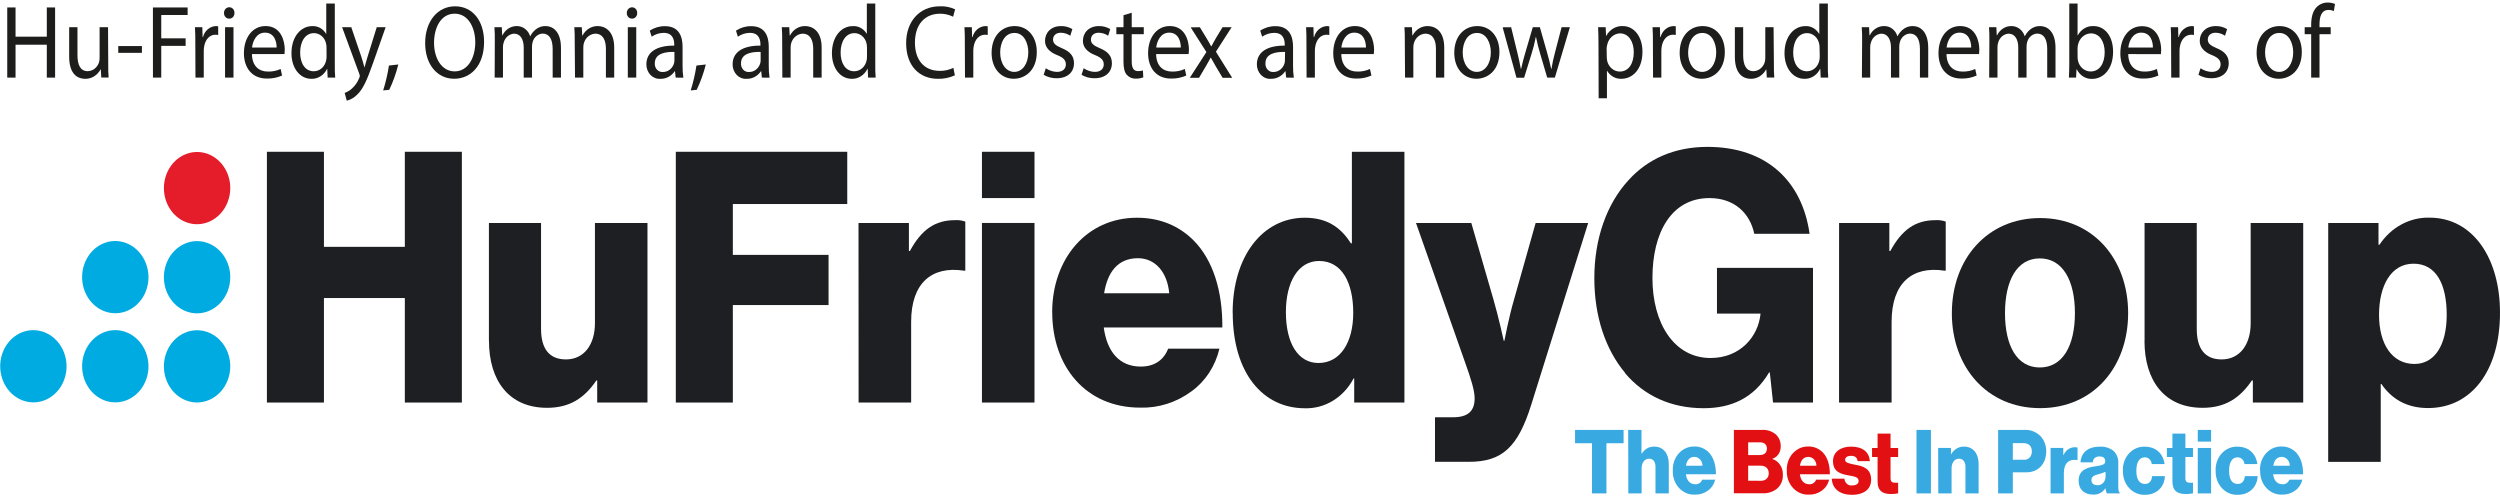 <svg width="336" height="67" viewBox="0 0 336 67" fill="none" xmlns="http://www.w3.org/2000/svg">
<g clip-path="url(#clip0_277_381)">
<path d="M26.489 54.094C25.607 54.094 24.745 53.809 24.011 53.276C23.277 52.742 22.706 51.984 22.368 51.097C22.03 50.21 21.942 49.234 22.114 48.292C22.286 47.351 22.711 46.486 23.335 45.807C23.959 45.128 24.754 44.665 25.619 44.478C26.484 44.291 27.381 44.387 28.196 44.754C29.011 45.122 29.708 45.744 30.198 46.542C30.688 47.341 30.95 48.279 30.95 49.239C30.944 50.525 30.472 51.756 29.637 52.665C28.802 53.574 27.671 54.088 26.489 54.094Z" fill="#00ABE1"/>
<path d="M26.489 42.115C25.607 42.115 24.745 41.831 24.011 41.297C23.277 40.764 22.706 40.006 22.368 39.119C22.03 38.232 21.942 37.255 22.114 36.314C22.286 35.372 22.711 34.507 23.335 33.828C23.959 33.149 24.754 32.687 25.619 32.499C26.484 32.312 27.381 32.408 28.196 32.776C29.011 33.143 29.708 33.765 30.198 34.564C30.688 35.362 30.95 36.301 30.95 37.261C30.944 38.546 30.472 39.778 29.637 40.687C28.802 41.596 27.671 42.109 26.489 42.115Z" fill="#00ABE1"/>
<path d="M19.958 49.223C19.958 50.183 19.696 51.122 19.206 51.92C18.716 52.719 18.02 53.341 17.204 53.708C16.389 54.076 15.492 54.172 14.627 53.985C13.762 53.797 12.967 53.335 12.343 52.656C11.719 51.977 11.294 51.112 11.122 50.17C10.95 49.229 11.039 48.252 11.376 47.365C11.714 46.478 12.286 45.72 13.019 45.187C13.753 44.653 14.615 44.369 15.497 44.369C16.678 44.376 17.809 44.89 18.644 45.799C19.479 46.708 19.951 47.938 19.958 49.223Z" fill="#00ABE1"/>
<path d="M8.948 49.223C8.948 50.183 8.686 51.122 8.196 51.92C7.706 52.719 7.009 53.341 6.194 53.708C5.379 54.076 4.482 54.172 3.617 53.985C2.751 53.797 1.956 53.335 1.333 52.656C0.709 51.977 0.284 51.112 0.112 50.17C-0.06 49.229 0.028 48.252 0.366 47.365C0.703 46.478 1.275 45.72 2.009 45.187C2.742 44.653 3.605 44.369 4.487 44.369C5.668 44.376 6.798 44.89 7.633 45.799C8.469 46.708 8.941 47.938 8.948 49.223Z" fill="#00ABE1"/>
<path d="M19.958 37.245C19.958 38.205 19.696 39.144 19.206 39.942C18.716 40.74 18.02 41.362 17.204 41.73C16.389 42.097 15.492 42.193 14.627 42.006C13.762 41.819 12.967 41.356 12.343 40.677C11.719 39.998 11.294 39.133 11.122 38.192C10.95 37.25 11.039 36.274 11.376 35.387C11.714 34.5 12.286 33.742 13.019 33.208C13.753 32.675 14.615 32.39 15.497 32.39C16.678 32.399 17.808 32.913 18.643 33.821C19.478 34.73 19.95 35.96 19.958 37.245Z" fill="#00ABE1"/>
<path d="M26.489 30.136C25.607 30.136 24.745 29.852 24.011 29.318C23.277 28.785 22.706 28.027 22.368 27.14C22.03 26.253 21.942 25.276 22.114 24.335C22.286 23.393 22.711 22.528 23.335 21.849C23.959 21.17 24.754 20.708 25.619 20.52C26.484 20.333 27.381 20.429 28.196 20.797C29.011 21.164 29.708 21.786 30.198 22.585C30.688 23.383 30.95 24.322 30.95 25.282C30.944 26.567 30.472 27.799 29.637 28.707C28.802 29.616 27.671 30.13 26.489 30.136Z" fill="#E51D2B"/>
<path d="M35.872 20.399H43.537V33.175H54.41V20.399H62.075V54.102H54.41V40.056H43.537V54.102H35.872V20.399Z" fill="#1D1F23"/>
<path d="M65.71 45.789V29.967H72.717V44.203C72.717 46.845 73.799 48.305 76.063 48.305C78.486 48.305 79.959 46.323 79.959 43.45V29.967H87.021V54.102H80.263V51.133H80.152C78.55 53.487 76.598 54.81 73.524 54.81C68.413 54.81 65.718 51.169 65.718 45.805" fill="#1D1F23"/>
<path d="M90.828 20.399H113.871V27.422H98.493V34.255H111.358V40.999H98.493V54.102H90.828V20.399Z" fill="#1D1F23"/>
<path d="M115.384 29.967H122.157V33.737H122.287C123.845 30.865 125.666 29.59 128.35 29.59C128.819 29.557 129.29 29.622 129.736 29.781V36.379H129.562C125.231 35.719 122.458 38.029 122.458 43.256V54.098H115.395L115.384 29.967Z" fill="#1D1F23"/>
<path d="M131.974 20.399H139.037V26.621H131.974V20.399ZM131.974 29.966H139.037V54.102H131.974V29.966Z" fill="#1D1F23"/>
<path d="M141.412 41.986C141.412 34.777 146.048 29.263 152.806 29.263C155.965 29.263 158.478 30.391 160.385 32.277C163.025 34.918 164.326 39.114 164.281 44.008H148.345C148.776 47.245 150.423 49.268 153.322 49.268C155.181 49.268 156.4 48.374 157.006 46.865H163.891C163.338 49.199 162.015 51.23 160.173 52.569C158.135 54.082 155.711 54.858 153.244 54.786C145.925 54.786 141.42 49.268 141.42 41.962L141.412 41.986ZM157.144 39.417C156.884 36.541 155.237 34.704 152.943 34.704C150.256 34.704 148.854 36.541 148.393 39.417H157.144Z" fill="#1D1F23"/>
<path d="M165.667 42.034C165.667 34.493 169.652 29.263 175.37 29.263C178.485 29.263 180.261 30.674 181.563 32.701H181.693V20.399H188.755V54.102H182.005V50.866H181.919C181.264 52.114 180.31 53.146 179.158 53.851C178.007 54.556 176.701 54.909 175.381 54.871C169.704 54.871 165.679 50.109 165.679 42.05L165.667 42.034ZM181.875 42.05C181.875 38.005 180.358 35.076 177.284 35.076C174.47 35.076 172.823 37.908 172.823 41.953C172.823 46.148 174.47 48.786 177.198 48.786C180.143 48.786 181.875 46.007 181.875 42.046" fill="#1D1F23"/>
<path d="M192.863 56.081H195.29C197.368 56.081 198.19 55.186 198.19 53.536C198.19 52.5 197.758 51.084 196.848 48.54L190.309 29.967H197.744L200.717 40.242C201.409 42.601 202.104 45.805 202.104 45.805H202.189C202.189 45.805 202.795 42.601 203.491 40.242L206.39 29.967H213.453L205.788 54.43C204.011 60.094 201.892 62.068 197.431 62.068H192.863V56.081Z" fill="#1D1F23"/>
<path d="M218.434 50.142C215.75 46.938 214.278 42.508 214.278 37.37C214.278 32.111 215.921 27.422 218.869 24.218C221.423 21.386 225.017 19.74 229.478 19.74C237.448 19.74 242.213 24.36 243.21 31.427H235.775C235.21 28.697 233.132 26.621 229.753 26.621C224.642 26.621 222.088 31.241 222.088 37.37C222.088 43.499 225.032 48.115 229.894 48.115C233.924 48.115 236.303 45.194 236.608 42.225V42.148H230.76V36.003H243.667V54.102H238.295L237.864 50.057H237.764C235.73 53.495 232.697 54.863 228.972 54.863C224.556 54.863 220.962 53.168 218.404 50.15" fill="#1D1F23"/>
<path d="M247.172 29.967H253.926V33.737H254.057C255.618 30.865 257.436 29.591 260.119 29.591C260.589 29.557 261.059 29.622 261.506 29.781V36.379H261.335C257.004 35.72 254.231 38.029 254.231 43.256V54.098H247.168L247.172 29.967Z" fill="#1D1F23"/>
<path d="M262.331 42.083C262.331 34.801 267.093 29.307 274.197 29.307C281.301 29.307 286.022 34.821 286.022 42.083C286.022 49.344 281.345 54.854 274.193 54.854C267.041 54.854 262.328 49.34 262.328 42.083H262.331ZM278.869 42.083C278.869 37.697 277.226 34.728 274.152 34.728C271.078 34.728 269.472 37.697 269.472 42.083C269.472 46.468 271.074 49.389 274.152 49.389C277.23 49.389 278.869 46.464 278.869 42.083Z" fill="#1D1F23"/>
<path d="M288.229 45.789V29.967H295.244V44.203C295.244 46.845 296.326 48.305 298.589 48.305C301.017 48.305 302.489 46.323 302.489 43.45V29.967H309.552V54.102H302.783V51.133H302.652C301.05 53.487 299.099 54.81 296.025 54.81C290.913 54.81 288.218 51.169 288.218 45.805" fill="#1D1F23"/>
<path d="M312.912 29.967H319.67V32.892H319.8C320.564 31.738 321.575 30.804 322.744 30.17C323.914 29.535 325.207 29.22 326.514 29.251C332.405 29.251 336 34.765 336 42.022C336 49.846 332.145 54.842 326.335 54.842C323.477 54.842 321.443 53.629 320.057 51.606H319.971V62.072H312.908L312.912 29.967ZM328.837 42.318C328.837 38.171 327.409 35.44 324.376 35.44C321.343 35.44 319.744 38.41 319.744 42.318C319.744 46.225 321.473 48.916 324.506 48.916C327.19 48.916 328.837 46.42 328.837 42.318Z" fill="#1D1F23"/>
<path d="M213.966 59.572H211.687V57.78H218.211V59.572H215.906V66.312H213.966V59.572Z" fill="#39AAE1"/>
<path d="M218.828 57.78H220.616V60.956H220.664C220.847 60.658 221.096 60.417 221.388 60.254C221.68 60.091 222.005 60.013 222.333 60.025C223.56 60.025 224.285 60.98 224.285 62.339V66.312H222.497V62.731C222.497 62.088 222.2 61.647 221.62 61.647C221.04 61.647 220.635 62.185 220.635 62.938V66.312H218.847L218.828 57.78Z" fill="#39AAE1"/>
<path d="M224.828 63.245C224.807 62.822 224.867 62.4 225.003 62.003C225.14 61.607 225.35 61.245 225.621 60.942C225.892 60.638 226.217 60.398 226.577 60.237C226.937 60.077 227.323 59.999 227.712 60.008C228.417 59.987 229.103 60.259 229.63 60.769C230.3 61.441 230.63 62.501 230.619 63.742H226.582C226.694 64.552 227.11 65.082 227.846 65.082C228.041 65.098 228.235 65.047 228.402 64.938C228.569 64.829 228.701 64.665 228.779 64.471H230.519C230.379 65.062 230.044 65.576 229.578 65.915C229.062 66.298 228.448 66.495 227.824 66.477C227.426 66.502 227.029 66.435 226.657 66.281C226.284 66.127 225.946 65.89 225.664 65.585C225.381 65.28 225.161 64.913 225.017 64.51C224.873 64.106 224.808 63.673 224.828 63.241V63.245ZM228.809 62.598C228.812 62.286 228.702 61.986 228.503 61.763C228.304 61.539 228.032 61.411 227.746 61.404C227.065 61.404 226.716 61.869 226.593 62.598H228.809Z" fill="#39AAE1"/>
<path d="M233.035 57.779H236.82C237.473 57.737 238.12 57.944 238.648 58.366C238.868 58.562 239.043 58.809 239.161 59.089C239.279 59.37 239.336 59.676 239.329 59.984C239.341 60.358 239.238 60.726 239.036 61.029C238.834 61.332 238.544 61.552 238.214 61.655V61.691C238.627 61.821 238.99 62.096 239.244 62.474C239.499 62.851 239.63 63.311 239.619 63.779C239.637 64.144 239.574 64.508 239.435 64.841C239.296 65.173 239.085 65.464 238.819 65.688C238.256 66.121 237.575 66.335 236.886 66.295H233.035V57.779ZM236.533 61.157C237.095 61.157 237.474 60.858 237.474 60.3C237.474 59.742 237.102 59.45 236.544 59.45H234.953V61.161L236.533 61.157ZM236.686 64.616C237.321 64.616 237.719 64.212 237.719 63.617C237.719 62.937 237.258 62.59 236.667 62.59H234.953V64.612L236.686 64.616Z" fill="#E31013"/>
<path d="M240.147 63.245C240.126 62.822 240.186 62.399 240.322 62.003C240.459 61.607 240.669 61.245 240.94 60.941C241.211 60.638 241.536 60.398 241.896 60.237C242.256 60.077 242.642 59.999 243.031 60.008C243.736 59.988 244.422 60.26 244.949 60.769C245.618 61.441 245.945 62.501 245.934 63.742H241.901C242.009 64.552 242.425 65.082 243.161 65.082C243.355 65.099 243.55 65.049 243.716 64.939C243.883 64.829 244.014 64.666 244.091 64.471H245.838C245.697 65.062 245.361 65.576 244.893 65.915C244.377 66.298 243.764 66.495 243.139 66.477C242.742 66.501 242.345 66.434 241.973 66.28C241.601 66.126 241.263 65.888 240.981 65.583C240.699 65.278 240.479 64.912 240.335 64.509C240.192 64.105 240.127 63.673 240.147 63.241V63.245ZM244.128 62.598C244.131 62.286 244.02 61.985 243.82 61.761C243.62 61.538 243.347 61.41 243.061 61.404C242.384 61.404 242.031 61.869 241.912 62.598H244.128Z" fill="#E31013"/>
<path d="M246.202 64.333H247.89C247.899 64.468 247.934 64.6 247.992 64.719C248.05 64.839 248.13 64.945 248.226 65.03C248.323 65.115 248.435 65.177 248.555 65.213C248.675 65.249 248.8 65.258 248.923 65.24C249.458 65.24 249.8 65.025 249.8 64.629C249.8 64.082 249.12 64.022 248.373 63.88C247.399 63.698 246.354 63.415 246.354 61.979C246.354 60.692 247.451 60.025 248.778 60.025C250.369 60.025 251.224 60.777 251.313 61.979H249.659C249.596 61.433 249.254 61.263 248.759 61.263C248.325 61.263 247.983 61.445 247.983 61.825C247.983 62.205 248.618 62.315 249.332 62.46C250.317 62.638 251.481 62.913 251.481 64.483C251.481 65.818 250.395 66.506 248.927 66.506C247.28 66.506 246.25 65.697 246.195 64.333" fill="#E31013"/>
<path d="M252.347 64.701V61.42H251.603V60.207H252.347V58.273H254.09V60.207H255.109V61.42H254.09V64.285C254.09 64.762 254.332 64.879 254.715 64.879C254.867 64.879 255.042 64.879 255.109 64.879V66.303C254.788 66.374 254.462 66.406 254.135 66.396C253.09 66.396 252.347 66.028 252.347 64.713" fill="#E31013"/>
<path d="M259.517 57.78H257.577V66.312H259.517V57.78Z" fill="#39AAE1"/>
<path d="M260.488 60.203H262.209V61.04H262.242C262.423 60.72 262.678 60.457 262.983 60.279C263.287 60.101 263.629 60.013 263.974 60.025C265.201 60.025 265.926 60.98 265.926 62.339V66.312H264.156V62.731C264.156 62.088 263.863 61.647 263.279 61.647C262.696 61.647 262.294 62.185 262.294 62.938V66.312H260.506L260.488 60.203Z" fill="#39AAE1"/>
<path d="M268.55 57.779H272.082C272.864 57.732 273.632 58.023 274.219 58.589C274.479 58.859 274.683 59.185 274.819 59.547C274.956 59.909 275.021 60.297 275.011 60.688C275.011 62.306 273.966 63.48 272.357 63.48H270.524V66.311H268.55V57.779ZM271.963 61.788C272.107 61.809 272.254 61.795 272.393 61.746C272.532 61.698 272.659 61.616 272.766 61.508C272.872 61.4 272.956 61.267 273.009 61.12C273.063 60.973 273.087 60.814 273.078 60.656C273.078 59.976 272.669 59.559 271.963 59.559H270.524V61.788H271.963Z" fill="#39AAE1"/>
<path d="M275.594 60.203H277.304V61.162H277.338C277.472 60.843 277.689 60.574 277.962 60.387C278.234 60.2 278.551 60.104 278.873 60.11C278.991 60.101 279.11 60.117 279.223 60.158V61.829H279.182C278.085 61.663 277.383 62.234 277.383 63.573V66.316H275.594V60.203Z" fill="#39AAE1"/>
<path d="M279.367 64.609C279.367 63.257 280.356 62.853 281.516 62.687C282.572 62.541 282.943 62.424 282.943 62.007C282.943 61.591 282.713 61.348 282.174 61.348C281.635 61.348 281.319 61.623 281.267 62.137H279.62C279.665 61.004 280.464 60.037 282.167 60.037C282.807 59.981 283.446 60.157 283.984 60.539C284.225 60.743 284.417 61.008 284.541 61.311C284.666 61.615 284.719 61.947 284.698 62.278V65.357C284.698 65.846 284.743 66.121 284.895 66.231V66.312H283.163C283.059 66.101 282.995 65.87 282.977 65.632H282.955C282.767 65.917 282.514 66.144 282.222 66.291C281.929 66.438 281.607 66.499 281.286 66.469C280.17 66.469 279.367 65.81 279.367 64.609ZM282.988 64.131V63.403C282.693 63.546 282.383 63.654 282.066 63.722C281.375 63.892 281.089 64.083 281.089 64.532C281.089 64.981 281.419 65.211 281.858 65.211C281.999 65.226 282.141 65.208 282.275 65.16C282.409 65.112 282.533 65.034 282.637 64.93C282.742 64.827 282.826 64.701 282.884 64.561C282.942 64.421 282.972 64.269 282.973 64.115" fill="#39AAE1"/>
<path d="M285.315 63.269C285.296 62.842 285.358 62.415 285.499 62.015C285.639 61.615 285.855 61.252 286.131 60.947C286.408 60.643 286.739 60.404 287.105 60.247C287.471 60.09 287.863 60.017 288.256 60.033C289.78 60.033 290.754 61 290.917 62.371H289.196C289.174 62.123 289.067 61.893 288.898 61.725C288.728 61.558 288.507 61.465 288.278 61.465C287.508 61.465 287.126 62.157 287.126 63.265C287.126 64.374 287.497 65.045 288.278 65.045C288.835 65.045 289.174 64.685 289.252 63.993H290.962C290.917 65.401 289.887 66.502 288.296 66.502C287.901 66.52 287.507 66.449 287.139 66.293C286.77 66.137 286.436 65.899 286.156 65.595C285.877 65.29 285.658 64.926 285.515 64.525C285.371 64.124 285.306 63.695 285.323 63.265" fill="#39AAE1"/>
<path d="M291.973 64.701V61.42H291.229V60.207H291.973V58.273H293.716V60.207H294.738V61.42H293.716V64.285C293.716 64.762 293.958 64.879 294.341 64.879C294.497 64.879 294.671 64.879 294.738 64.879V66.303C294.417 66.374 294.089 66.405 293.761 66.396C292.72 66.396 291.973 66.028 291.973 64.713" fill="#39AAE1"/>
<path d="M295.381 57.78H297.169V59.353H295.381V57.78ZM295.381 60.207H297.169V66.316H295.381V60.207Z" fill="#39AAE1"/>
<path d="M297.779 63.269C297.759 62.841 297.821 62.414 297.962 62.014C298.102 61.614 298.317 61.25 298.594 60.946C298.87 60.641 299.202 60.403 299.568 60.245C299.934 60.088 300.326 60.016 300.719 60.033C302.243 60.033 303.217 60.999 303.381 62.371H301.66C301.638 62.122 301.531 61.891 301.36 61.724C301.19 61.556 300.968 61.464 300.738 61.465C299.972 61.465 299.589 62.157 299.589 63.265C299.589 64.374 299.961 65.045 300.738 65.045C301.299 65.045 301.638 64.685 301.716 63.993H303.426C303.381 65.401 302.351 66.501 300.76 66.501C300.365 66.52 299.971 66.45 299.602 66.294C299.233 66.138 298.898 65.9 298.619 65.596C298.339 65.291 298.121 64.927 297.977 64.526C297.834 64.124 297.769 63.695 297.786 63.265" fill="#39AAE1"/>
<path d="M303.749 63.245C303.728 62.822 303.787 62.4 303.923 62.003C304.059 61.607 304.269 61.246 304.54 60.942C304.81 60.638 305.136 60.398 305.495 60.237C305.855 60.077 306.241 59.999 306.63 60.008C307.336 59.987 308.023 60.259 308.552 60.769C309.221 61.441 309.548 62.501 309.537 63.742H305.504C305.611 64.552 306.028 65.082 306.764 65.082C306.958 65.098 307.152 65.048 307.318 64.938C307.485 64.829 307.616 64.665 307.693 64.471H309.436C309.299 65.062 308.963 65.577 308.496 65.915C307.98 66.298 307.366 66.495 306.741 66.477C306.346 66.498 305.951 66.429 305.581 66.273C305.212 66.118 304.876 65.88 304.596 65.576C304.316 65.271 304.098 64.906 303.955 64.504C303.812 64.102 303.748 63.671 303.768 63.241L303.749 63.245ZM307.745 62.598C307.748 62.286 307.638 61.986 307.439 61.763C307.24 61.539 306.968 61.411 306.682 61.404C306.002 61.404 305.652 61.869 305.53 62.598H307.745Z" fill="#39AAE1"/>
<path d="M2.089 1.001V4.929H6.29V1.001H7.405V10.431H6.29V6.009H2.089V10.431H0.974V1.001H2.089Z" fill="#1D1D1B"/>
<path d="M14.546 8.57C14.546 9.27 14.546 9.889 14.598 10.419H13.613L13.546 9.315H13.523C13.314 9.711 13.011 10.039 12.645 10.264C12.28 10.489 11.865 10.602 11.445 10.593C10.468 10.593 9.297 10.007 9.297 7.628V3.659H10.412V7.409C10.412 8.696 10.784 9.566 11.799 9.566C12.12 9.558 12.432 9.447 12.697 9.248C12.961 9.049 13.166 8.77 13.286 8.445C13.353 8.243 13.387 8.029 13.386 7.814V3.659H14.52L14.546 8.57Z" fill="#1D1D1B"/>
<path d="M19.073 6.191V7.102H15.895V6.191H19.073Z" fill="#1D1D1B"/>
<path d="M20.553 1.001H25.218V2.02H21.672V5.156H24.95V6.163H21.672V10.431H20.556L20.553 1.001Z" fill="#1D1D1B"/>
<path d="M26.251 5.771C26.251 4.962 26.251 4.29 26.199 3.659H27.192L27.229 4.986H27.281C27.387 4.572 27.611 4.205 27.921 3.939C28.231 3.673 28.611 3.521 29.006 3.506C29.113 3.504 29.221 3.517 29.325 3.546V4.707C29.203 4.679 29.079 4.665 28.954 4.667C28.158 4.667 27.593 5.322 27.437 6.248C27.405 6.438 27.387 6.63 27.385 6.823V10.431H26.27L26.251 5.771Z" fill="#1D1D1B"/>
<path d="M31.508 1.754C31.511 1.856 31.494 1.958 31.459 2.052C31.424 2.147 31.371 2.232 31.303 2.303C31.235 2.374 31.154 2.428 31.066 2.462C30.978 2.497 30.884 2.51 30.79 2.502C30.699 2.504 30.608 2.485 30.524 2.448C30.439 2.41 30.363 2.354 30.299 2.284C30.235 2.213 30.185 2.129 30.152 2.036C30.119 1.944 30.103 1.845 30.106 1.746C30.104 1.644 30.121 1.542 30.156 1.448C30.191 1.353 30.243 1.268 30.31 1.196C30.376 1.124 30.455 1.067 30.542 1.03C30.629 0.992 30.723 0.974 30.816 0.977C30.91 0.973 31.003 0.991 31.09 1.029C31.177 1.067 31.255 1.125 31.32 1.198C31.386 1.271 31.436 1.359 31.468 1.454C31.5 1.55 31.514 1.652 31.508 1.754ZM30.247 10.431V3.659H31.381V10.431H30.247Z" fill="#1D1D1B"/>
<path d="M33.861 7.268C33.886 8.935 34.864 9.618 35.998 9.618C36.588 9.638 37.175 9.52 37.719 9.27L37.912 10.152C37.256 10.444 36.55 10.582 35.842 10.557C33.927 10.557 32.782 9.185 32.782 7.142C32.782 5.099 33.898 3.501 35.7 3.501C37.734 3.501 38.273 5.447 38.273 6.689C38.27 6.881 38.258 7.073 38.236 7.264L33.861 7.268ZM37.18 6.386C37.18 5.605 36.883 4.387 35.611 4.387C34.466 4.387 33.965 5.532 33.875 6.386H37.18Z" fill="#1D1D1B"/>
<path d="M44.998 0.479V8.684C44.998 9.282 44.998 9.97 45.05 10.431H44.035L43.983 9.258H43.957C43.755 9.676 43.448 10.023 43.072 10.259C42.697 10.495 42.268 10.611 41.834 10.593C40.347 10.593 39.173 9.21 39.173 7.151C39.173 4.897 40.448 3.51 41.964 3.51C42.331 3.488 42.695 3.573 43.022 3.755C43.348 3.937 43.625 4.209 43.823 4.545H43.849V0.479H44.998ZM43.882 6.398C43.883 6.224 43.866 6.05 43.83 5.88C43.749 5.475 43.543 5.112 43.246 4.852C42.95 4.592 42.58 4.451 42.199 4.452C41.028 4.452 40.34 5.573 40.34 7.07C40.34 8.441 40.957 9.578 42.18 9.578C42.569 9.576 42.947 9.429 43.249 9.161C43.55 8.893 43.758 8.52 43.838 8.105C43.875 7.932 43.892 7.754 43.89 7.575L43.882 6.398Z" fill="#1D1D1B"/>
<path d="M47.213 3.659L48.573 7.66C48.715 8.109 48.871 8.639 48.975 9.048H48.997C49.116 8.643 49.242 8.121 49.399 7.632L50.633 3.659H51.83L50.131 8.485C49.321 10.808 48.767 12.001 47.997 12.725C47.606 13.122 47.127 13.401 46.607 13.534L46.325 12.491C46.686 12.358 47.021 12.154 47.313 11.888C47.724 11.517 48.049 11.047 48.265 10.516C48.312 10.425 48.343 10.325 48.358 10.221C48.347 10.111 48.321 10.003 48.28 9.901L45.979 3.659H47.213Z" fill="#1D1D1B"/>
<path d="M51.495 12.155C51.841 11.066 52.101 9.946 52.272 8.809L53.532 8.667C53.24 9.846 52.831 10.987 52.313 12.07L51.495 12.155Z" fill="#1D1D1B"/>
<path d="M65.06 5.617C65.06 8.854 63.249 10.585 61.038 10.585C58.748 10.585 57.142 8.655 57.142 5.799C57.142 2.806 58.852 0.848 61.164 0.848C63.532 0.848 65.06 2.818 65.06 5.617ZM58.335 5.771C58.335 7.794 59.339 9.594 61.101 9.594C62.863 9.594 63.877 7.814 63.877 5.674C63.877 3.797 62.978 1.839 61.112 1.839C59.246 1.839 58.335 3.716 58.335 5.771Z" fill="#1D1D1B"/>
<path d="M66.502 5.492C66.502 4.792 66.502 4.217 66.45 3.659H67.442L67.495 4.751H67.532C67.718 4.366 68 4.044 68.346 3.824C68.691 3.604 69.087 3.494 69.487 3.505C69.874 3.504 70.251 3.633 70.567 3.876C70.883 4.119 71.121 4.463 71.249 4.86H71.275C71.448 4.516 71.686 4.215 71.974 3.979C72.368 3.651 72.854 3.484 73.349 3.505C74.174 3.505 75.394 4.092 75.394 6.442V10.431H74.278V6.596C74.278 5.297 73.84 4.513 72.929 4.513C72.627 4.526 72.336 4.641 72.097 4.842C71.857 5.042 71.68 5.319 71.591 5.633C71.532 5.832 71.501 6.039 71.502 6.248V10.431H70.386V6.386C70.386 5.309 69.952 4.525 69.089 4.525C68.769 4.544 68.462 4.671 68.211 4.888C67.96 5.106 67.777 5.403 67.688 5.738C67.625 5.932 67.595 6.136 67.599 6.341V10.431H66.483L66.502 5.492Z" fill="#1D1D1B"/>
<path d="M77.241 5.492C77.241 4.792 77.241 4.217 77.189 3.659H78.193L78.256 4.78H78.293C78.497 4.383 78.796 4.054 79.159 3.83C79.522 3.605 79.935 3.493 80.352 3.505C81.211 3.505 82.549 4.064 82.549 6.386V10.431H81.434V6.548C81.434 5.455 81.062 4.525 79.992 4.525C79.559 4.545 79.151 4.747 78.853 5.089C78.555 5.431 78.392 5.886 78.397 6.357V10.431H77.282L77.241 5.492Z" fill="#1D1D1B"/>
<path d="M85.638 1.753C85.642 1.856 85.625 1.957 85.59 2.052C85.555 2.147 85.502 2.232 85.434 2.303C85.366 2.373 85.285 2.428 85.197 2.462C85.109 2.496 85.014 2.51 84.921 2.502C84.831 2.503 84.741 2.484 84.658 2.447C84.574 2.41 84.498 2.354 84.435 2.285C84.371 2.215 84.322 2.132 84.288 2.041C84.255 1.949 84.239 1.852 84.241 1.753C84.239 1.652 84.255 1.551 84.29 1.457C84.325 1.362 84.377 1.277 84.443 1.205C84.509 1.133 84.588 1.077 84.674 1.039C84.761 1.001 84.854 0.983 84.947 0.985C85.04 0.981 85.132 0.999 85.219 1.036C85.305 1.074 85.383 1.131 85.448 1.203C85.513 1.275 85.564 1.362 85.597 1.457C85.629 1.551 85.644 1.652 85.638 1.753ZM84.378 10.431V3.659H85.512V10.431H84.378Z" fill="#1D1D1B"/>
<path d="M90.809 10.431L90.72 9.578H90.679C90.459 9.9 90.172 10.16 89.841 10.337C89.51 10.514 89.144 10.601 88.776 10.593C88.531 10.613 88.285 10.577 88.054 10.488C87.822 10.398 87.61 10.258 87.431 10.075C87.252 9.892 87.11 9.671 87.014 9.425C86.918 9.179 86.87 8.914 86.872 8.647C86.872 7.029 88.211 6.115 90.616 6.131V5.981C90.616 5.423 90.475 4.416 89.203 4.416C88.631 4.421 88.071 4.599 87.586 4.929L87.326 4.12C87.943 3.716 88.651 3.507 89.37 3.517C91.274 3.517 91.738 4.929 91.738 6.289V8.821C91.73 9.363 91.765 9.904 91.842 10.439L90.809 10.431ZM90.642 6.976C89.408 6.948 88.006 7.187 88.006 8.501C87.995 8.658 88.014 8.815 88.064 8.962C88.113 9.109 88.191 9.243 88.292 9.355C88.394 9.466 88.516 9.552 88.65 9.608C88.785 9.663 88.929 9.686 89.073 9.675C89.402 9.684 89.725 9.58 89.996 9.376C90.266 9.172 90.471 8.88 90.579 8.542C90.619 8.411 90.64 8.275 90.642 8.137V6.976Z" fill="#1D1D1B"/>
<path d="M92.828 12.155C93.172 11.065 93.431 9.946 93.601 8.809L94.861 8.667C94.566 9.846 94.156 10.986 93.638 12.07L92.828 12.155Z" fill="#1D1D1B"/>
<path d="M102.396 10.431L102.307 9.578H102.266C102.046 9.9 101.759 10.161 101.428 10.337C101.096 10.514 100.731 10.601 100.363 10.593C100.118 10.612 99.873 10.576 99.642 10.486C99.411 10.397 99.199 10.256 99.021 10.073C98.842 9.891 98.701 9.669 98.605 9.424C98.508 9.178 98.46 8.914 98.463 8.647C98.463 7.029 99.797 6.115 102.203 6.131V5.981C102.203 5.423 102.061 4.416 100.79 4.416C100.216 4.42 99.655 4.598 99.169 4.929L98.913 4.12C99.529 3.716 100.237 3.507 100.957 3.517C102.861 3.517 103.321 4.929 103.321 6.289V8.821C103.313 9.363 103.348 9.904 103.426 10.439L102.396 10.431ZM102.229 6.976C100.994 6.948 99.593 7.187 99.593 8.502C99.581 8.658 99.601 8.815 99.65 8.962C99.7 9.109 99.778 9.243 99.879 9.355C99.98 9.466 100.103 9.552 100.237 9.608C100.372 9.663 100.516 9.686 100.66 9.675C100.989 9.684 101.312 9.58 101.583 9.376C101.853 9.172 102.057 8.88 102.165 8.542C102.205 8.411 102.227 8.275 102.229 8.137V6.976Z" fill="#1D1D1B"/>
<path d="M105.124 5.492C105.124 4.792 105.124 4.217 105.072 3.659H106.076L106.139 4.78H106.173C106.376 4.383 106.674 4.055 107.037 3.83C107.399 3.605 107.811 3.493 108.228 3.505C109.091 3.505 110.429 4.064 110.429 6.386V10.431H109.295V6.548C109.295 5.455 108.923 4.525 107.856 4.525C107.424 4.545 107.016 4.747 106.718 5.089C106.42 5.431 106.257 5.886 106.262 6.357V10.431H105.147L105.124 5.492Z" fill="#1D1D1B"/>
<path d="M117.637 0.479V8.684C117.637 9.282 117.637 9.97 117.689 10.431H116.67L116.618 9.258H116.581C116.379 9.672 116.074 10.017 115.702 10.253C115.33 10.489 114.904 10.607 114.473 10.593C112.968 10.593 111.812 9.21 111.812 7.151C111.812 4.897 113.083 3.51 114.6 3.51C114.967 3.483 115.335 3.562 115.665 3.741C115.994 3.919 116.275 4.19 116.477 4.525H116.503V0.479H117.637ZM116.522 6.398C116.524 6.224 116.508 6.05 116.473 5.88C116.391 5.475 116.184 5.112 115.887 4.853C115.589 4.593 115.219 4.452 114.838 4.452C113.667 4.452 112.979 5.573 112.979 7.07C112.979 8.441 113.596 9.578 114.815 9.578C115.205 9.576 115.583 9.429 115.885 9.161C116.187 8.893 116.396 8.52 116.477 8.105C116.513 7.931 116.529 7.753 116.525 7.575L116.522 6.398Z" fill="#1D1D1B"/>
<path d="M128.335 10.124C127.611 10.454 126.83 10.614 126.045 10.593C123.603 10.593 121.785 8.894 121.785 5.799C121.785 2.846 123.621 0.848 126.309 0.848C127.015 0.812 127.719 0.951 128.368 1.252L128.097 2.247C127.549 1.974 126.953 1.836 126.35 1.843C124.317 1.843 122.967 3.255 122.967 5.735C122.967 8.041 124.187 9.525 126.313 9.525C126.941 9.532 127.562 9.394 128.138 9.121L128.335 10.124Z" fill="#1D1D1B"/>
<path d="M129.673 5.771C129.673 4.962 129.673 4.29 129.621 3.659H130.614L130.651 4.986H130.707C130.812 4.573 131.036 4.206 131.345 3.94C131.654 3.674 132.034 3.522 132.428 3.506C132.537 3.503 132.645 3.517 132.751 3.546V4.707C132.629 4.679 132.504 4.665 132.379 4.667C131.584 4.667 131.019 5.322 130.863 6.248C130.83 6.438 130.813 6.63 130.811 6.823V10.431H129.695L129.673 5.771Z" fill="#1D1D1B"/>
<path d="M139.345 6.989C139.345 9.493 137.751 10.585 136.245 10.585C134.561 10.585 133.271 9.242 133.271 7.102C133.271 4.832 134.636 3.505 136.361 3.505C138.141 3.505 139.345 4.929 139.345 6.989ZM134.424 7.057C134.424 8.542 135.208 9.663 136.316 9.663C137.424 9.663 138.204 8.558 138.204 7.033C138.204 5.884 137.68 4.428 136.346 4.428C135.011 4.428 134.424 5.771 134.424 7.057Z" fill="#1D1D1B"/>
<path d="M140.554 9.173C141.001 9.477 141.514 9.646 142.04 9.663C142.866 9.663 143.252 9.214 143.252 8.655C143.252 8.097 142.929 7.745 142.093 7.409C140.977 6.977 140.449 6.305 140.449 5.492C140.449 4.4 141.256 3.506 142.594 3.506C143.128 3.494 143.656 3.633 144.126 3.91L143.843 4.804C143.461 4.542 143.02 4.402 142.568 4.4C141.899 4.4 141.527 4.804 141.527 5.322C141.527 5.84 141.899 6.131 142.71 6.471C143.791 6.92 144.345 7.507 144.345 8.494C144.345 9.683 143.494 10.516 142.018 10.516C141.408 10.528 140.805 10.37 140.267 10.055L140.554 9.173Z" fill="#1D1D1B"/>
<path d="M145.646 9.173C146.093 9.477 146.606 9.646 147.133 9.663C147.958 9.663 148.345 9.214 148.345 8.655C148.345 8.097 148.021 7.745 147.185 7.409C146.07 6.977 145.542 6.305 145.542 5.492C145.542 4.4 146.349 3.506 147.687 3.506C148.221 3.494 148.749 3.633 149.218 3.91L148.936 4.804C148.554 4.542 148.112 4.402 147.661 4.4C146.992 4.4 146.62 4.804 146.62 5.322C146.62 5.84 146.992 6.131 147.802 6.471C148.884 6.92 149.438 7.507 149.438 8.494C149.438 9.683 148.586 10.516 147.111 10.516C146.5 10.528 145.898 10.37 145.36 10.055L145.646 9.173Z" fill="#1D1D1B"/>
<path d="M152.103 1.713V3.659H153.724V4.598H152.103V8.239C152.103 9.08 152.323 9.558 152.951 9.558C153.172 9.56 153.394 9.532 153.609 9.473L153.657 10.395C153.336 10.518 152.997 10.576 152.657 10.565C152.431 10.58 152.205 10.541 151.994 10.451C151.782 10.362 151.592 10.224 151.434 10.047C151.114 9.683 150.995 9.08 150.995 8.283V4.598H150.036V3.659H150.999V2.041L152.103 1.713Z" fill="#1D1D1B"/>
<path d="M155.382 7.268C155.408 8.935 156.385 9.618 157.515 9.618C158.107 9.638 158.695 9.52 159.24 9.27L159.434 10.152C158.777 10.443 158.072 10.581 157.363 10.557C155.445 10.557 154.304 9.185 154.304 7.142C154.304 5.099 155.419 3.501 157.222 3.501C159.251 3.501 159.794 5.447 159.794 6.689C159.793 6.882 159.779 7.074 159.753 7.264L155.382 7.268ZM158.701 6.386C158.701 5.605 158.404 4.387 157.133 4.387C155.988 4.387 155.486 5.532 155.397 6.386H158.701Z" fill="#1D1D1B"/>
<path d="M161.259 3.659L162.147 5.116C162.378 5.492 162.571 5.84 162.775 6.22H162.816C163.021 5.815 163.229 5.463 163.433 5.099L164.307 3.659H165.53L163.419 6.952L165.604 10.452H164.318L163.404 8.926C163.162 8.522 162.954 8.158 162.738 7.749H162.712C162.504 8.154 162.288 8.522 162.054 8.926L161.155 10.452H159.909L162.14 6.997L160.028 3.679L161.259 3.659Z" fill="#1D1D1B"/>
<path d="M172.86 10.431L172.771 9.578H172.73C172.511 9.9 172.223 10.16 171.892 10.337C171.561 10.514 171.196 10.601 170.827 10.593C170.582 10.613 170.336 10.577 170.105 10.488C169.873 10.398 169.662 10.258 169.483 10.075C169.304 9.892 169.162 9.671 169.065 9.425C168.969 9.179 168.921 8.914 168.924 8.647C168.924 7.029 170.262 6.115 172.667 6.131V5.981C172.667 5.423 172.526 4.416 171.251 4.416C170.678 4.421 170.119 4.599 169.634 4.929L169.373 4.12C169.99 3.716 170.698 3.507 171.418 3.517C173.321 3.517 173.786 4.929 173.786 6.289V8.821C173.778 9.363 173.813 9.904 173.89 10.439L172.86 10.431ZM172.712 6.976C171.477 6.948 170.076 7.187 170.076 8.501C170.064 8.658 170.084 8.815 170.133 8.962C170.183 9.109 170.261 9.243 170.362 9.355C170.463 9.466 170.586 9.552 170.72 9.608C170.855 9.663 170.999 9.686 171.143 9.675C171.469 9.68 171.788 9.573 172.055 9.37C172.322 9.167 172.523 8.877 172.63 8.542C172.67 8.411 172.691 8.275 172.693 8.137L172.712 6.976Z" fill="#1D1D1B"/>
<path d="M175.585 5.771C175.585 4.962 175.585 4.29 175.537 3.659H176.525L176.563 4.986H176.615C176.72 4.572 176.944 4.205 177.255 3.939C177.565 3.673 177.945 3.521 178.339 3.506C178.447 3.504 178.555 3.517 178.659 3.546V4.707C178.537 4.679 178.412 4.665 178.287 4.667C177.492 4.667 176.927 5.322 176.771 6.248C176.739 6.438 176.721 6.63 176.719 6.823V10.431H175.604L175.585 5.771Z" fill="#1D1D1B"/>
<path d="M180.269 7.268C180.295 8.935 181.269 9.618 182.402 9.618C182.992 9.638 183.579 9.52 184.124 9.27L184.317 10.152C183.66 10.444 182.955 10.582 182.246 10.557C180.332 10.557 179.187 9.185 179.187 7.142C179.187 5.099 180.302 3.501 182.105 3.501C184.138 3.501 184.677 5.447 184.677 6.689C184.675 6.881 184.663 7.073 184.64 7.264L180.269 7.268ZM183.585 6.386C183.585 5.605 183.291 4.387 182.016 4.387C180.871 4.387 180.369 5.532 180.28 6.386H183.585Z" fill="#1D1D1B"/>
<path d="M188.807 5.492C188.807 4.792 188.807 4.217 188.755 3.659H189.759L189.822 4.78H189.848C190.052 4.383 190.351 4.054 190.714 3.83C191.078 3.605 191.49 3.493 191.908 3.505C192.766 3.505 194.105 4.064 194.105 6.386V10.431H192.989V6.548C192.989 5.455 192.618 4.525 191.547 4.525C191.114 4.545 190.706 4.747 190.408 5.089C190.111 5.431 189.947 5.886 189.952 6.357V10.431H188.837L188.807 5.492Z" fill="#1D1D1B"/>
<path d="M201.524 6.989C201.524 9.493 199.929 10.585 198.428 10.585C196.744 10.585 195.454 9.242 195.454 7.102C195.454 4.832 196.818 3.505 198.539 3.505C200.316 3.505 201.524 4.929 201.524 6.989ZM196.588 7.057C196.588 8.542 197.372 9.663 198.48 9.663C199.587 9.663 200.368 8.558 200.368 7.033C200.368 5.884 199.84 4.428 198.509 4.428C197.179 4.428 196.588 5.771 196.588 7.057Z" fill="#1D1D1B"/>
<path d="M203.097 3.659L203.937 7.102C204.115 7.858 204.286 8.558 204.401 9.258H204.438C204.58 8.57 204.784 7.842 204.992 7.114L206.007 3.659H206.959L207.922 7.045C208.156 7.854 208.334 8.57 208.475 9.258H208.516C208.635 8.515 208.794 7.78 208.992 7.057L209.877 3.659H210.992L208.974 10.431H207.944L206.992 7.195C206.774 6.464 206.589 5.721 206.438 4.97H206.412C206.266 5.727 206.077 6.474 205.847 7.207L204.844 10.444H203.814L201.955 3.671L203.097 3.659Z" fill="#1D1D1B"/>
<path d="M214.836 5.868C214.836 5.002 214.813 4.302 214.787 3.659H215.802L215.854 4.82H215.88C216.106 4.4 216.433 4.055 216.826 3.823C217.22 3.591 217.664 3.481 218.111 3.505C219.598 3.505 220.746 4.889 220.746 6.948C220.746 9.375 219.382 10.589 217.917 10.589C217.54 10.607 217.166 10.518 216.83 10.332C216.493 10.145 216.207 9.867 215.999 9.525H215.973V13.206H214.858L214.836 5.868ZM215.951 7.676C215.954 7.845 215.971 8.013 216.003 8.178C216.097 8.588 216.314 8.952 216.62 9.213C216.925 9.474 217.302 9.616 217.691 9.618C218.888 9.618 219.579 8.558 219.579 7.005C219.579 5.645 218.925 4.484 217.72 4.484C217.32 4.497 216.936 4.654 216.627 4.93C216.317 5.206 216.1 5.585 216.01 6.009C215.965 6.174 215.939 6.344 215.932 6.515L215.951 7.676Z" fill="#1D1D1B"/>
<path d="M222.151 5.771C222.151 4.962 222.151 4.29 222.099 3.659H223.092L223.129 4.986H223.181C223.286 4.573 223.51 4.206 223.819 3.94C224.129 3.674 224.508 3.522 224.902 3.506C225.011 3.503 225.12 3.517 225.225 3.546V4.707C225.103 4.679 224.979 4.665 224.854 4.667C224.058 4.667 223.489 5.322 223.337 6.248C223.305 6.438 223.287 6.63 223.285 6.823V10.431H222.17L222.151 5.771Z" fill="#1D1D1B"/>
<path d="M231.816 6.989C231.816 9.493 230.221 10.585 228.72 10.585C227.036 10.585 225.746 9.242 225.746 7.102C225.746 4.832 227.11 3.505 228.831 3.505C230.615 3.505 231.816 4.929 231.816 6.989ZM226.88 7.057C226.88 8.542 227.664 9.663 228.772 9.663C229.879 9.663 230.66 8.558 230.66 7.033C230.66 5.884 230.132 4.428 228.801 4.428C227.471 4.428 226.887 5.771 226.887 7.057H226.88Z" fill="#1D1D1B"/>
<path d="M238.411 8.57C238.411 9.27 238.411 9.889 238.463 10.419H237.459L237.392 9.327H237.366C237.157 9.717 236.857 10.04 236.496 10.263C236.134 10.485 235.725 10.599 235.31 10.593C234.333 10.593 233.166 10.007 233.166 7.628V3.659H234.281V7.409C234.281 8.696 234.652 9.566 235.667 9.566C235.989 9.558 236.301 9.448 236.566 9.249C236.83 9.049 237.035 8.77 237.154 8.445C237.222 8.243 237.256 8.029 237.255 7.814V3.659H238.37L238.411 8.57Z" fill="#1D1D1B"/>
<path d="M245.663 0.479V8.684C245.663 9.282 245.663 9.97 245.715 10.431H244.7L244.648 9.258H244.622C244.42 9.676 244.113 10.022 243.738 10.258C243.362 10.495 242.933 10.611 242.5 10.593C241.013 10.593 239.838 9.21 239.838 7.151C239.838 4.897 241.113 3.51 242.63 3.51C242.996 3.488 243.361 3.573 243.687 3.755C244.014 3.937 244.29 4.209 244.488 4.545H244.514V0.479H245.663ZM244.548 6.398C244.549 6.224 244.531 6.05 244.496 5.88C244.415 5.475 244.209 5.112 243.912 4.852C243.615 4.592 243.245 4.451 242.864 4.452C241.693 4.452 241.005 5.573 241.005 7.07C241.005 8.441 241.622 9.578 242.864 9.578C243.254 9.576 243.631 9.429 243.933 9.161C244.235 8.893 244.443 8.52 244.522 8.105C244.559 7.932 244.576 7.754 244.574 7.575L244.548 6.398Z" fill="#1D1D1B"/>
<path d="M250.269 5.492C250.269 4.792 250.269 4.217 250.217 3.659H251.205L251.257 4.751H251.298C251.484 4.366 251.766 4.045 252.11 3.825C252.455 3.605 252.85 3.494 253.25 3.505C253.637 3.5 254.017 3.628 254.333 3.872C254.65 4.115 254.887 4.461 255.012 4.861H255.038C255.211 4.517 255.448 4.217 255.733 3.979C256.127 3.651 256.613 3.483 257.108 3.505C257.934 3.505 259.153 4.092 259.153 6.442V10.431H258.038V6.596C258.038 5.297 257.599 4.513 256.685 4.513C256.383 4.527 256.093 4.642 255.854 4.843C255.616 5.044 255.439 5.32 255.35 5.633C255.291 5.832 255.261 6.039 255.261 6.248V10.431H254.146V6.386C254.146 5.31 253.707 4.525 252.848 4.525C252.528 4.543 252.22 4.67 251.969 4.888C251.718 5.105 251.535 5.403 251.447 5.738C251.382 5.931 251.35 6.136 251.354 6.341V10.431H250.239L250.269 5.492Z" fill="#1D1D1B"/>
<path d="M261.61 7.268C261.636 8.935 262.614 9.618 263.747 9.618C264.337 9.638 264.924 9.52 265.469 9.27L265.662 10.152C265.005 10.443 264.3 10.581 263.591 10.557C261.677 10.557 260.532 9.185 260.532 7.142C260.532 5.099 261.647 3.501 263.45 3.501C265.483 3.501 266.022 5.447 266.022 6.689C266.02 6.881 266.008 7.073 265.985 7.264L261.61 7.268ZM264.93 6.386C264.93 5.605 264.632 4.387 263.361 4.387C262.216 4.387 261.714 5.532 261.625 6.386H264.93Z" fill="#1D1D1B"/>
<path d="M267.372 5.492C267.372 4.792 267.372 4.217 267.323 3.659H268.312L268.364 4.751H268.401C268.588 4.366 268.87 4.044 269.216 3.824C269.561 3.604 269.956 3.494 270.357 3.505C270.744 3.503 271.121 3.633 271.437 3.876C271.753 4.119 271.991 4.463 272.119 4.86H272.145C272.317 4.518 272.552 4.217 272.836 3.979C273.232 3.651 273.719 3.484 274.215 3.505C275.037 3.505 276.26 4.092 276.26 6.442V10.431H275.145V6.596C275.145 5.297 274.71 4.513 273.795 4.513C273.493 4.526 273.202 4.641 272.963 4.842C272.723 5.042 272.547 5.319 272.457 5.633C272.398 5.832 272.368 6.039 272.368 6.248V10.431H271.253V6.386C271.253 5.309 270.814 4.525 269.952 4.525C269.631 4.544 269.324 4.671 269.073 4.888C268.822 5.106 268.639 5.403 268.55 5.738C268.488 5.932 268.458 6.136 268.461 6.341V10.431H267.346L267.372 5.492Z" fill="#1D1D1B"/>
<path d="M278.059 10.431C278.085 9.97 278.111 9.282 278.111 8.684V0.479H279.226V4.752H279.252C279.467 4.352 279.778 4.024 280.153 3.804C280.527 3.584 280.95 3.481 281.375 3.506C282.917 3.506 284.01 4.905 283.999 6.96C283.999 9.388 282.598 10.601 281.207 10.601C280.785 10.626 280.365 10.519 279.997 10.293C279.628 10.067 279.326 9.732 279.126 9.327H279.085L279.025 10.431H278.059ZM279.23 7.717C279.234 7.868 279.251 8.018 279.282 8.166C279.376 8.578 279.595 8.944 279.903 9.205C280.211 9.466 280.59 9.607 280.981 9.606C282.163 9.606 282.869 8.558 282.869 7.005C282.869 5.646 282.226 4.485 281.01 4.485C280.61 4.493 280.223 4.646 279.911 4.92C279.6 5.194 279.381 5.573 279.289 5.998C279.25 6.162 279.228 6.33 279.222 6.499L279.23 7.717Z" fill="#1D1D1B"/>
<path d="M286.033 7.268C286.059 8.934 287.036 9.618 288.17 9.618C288.76 9.638 289.347 9.519 289.891 9.27L290.084 10.152C289.428 10.444 288.722 10.581 288.014 10.557C286.088 10.593 284.973 9.201 284.973 7.159C284.973 5.116 286.088 3.518 287.891 3.518C289.925 3.518 290.464 5.463 290.464 6.705C290.461 6.898 290.449 7.089 290.426 7.28L286.033 7.268ZM289.352 6.386C289.352 5.605 289.055 4.387 287.783 4.387C286.638 4.387 286.137 5.532 286.047 6.386H289.352Z" fill="#1D1D1B"/>
<path d="M291.794 5.771C291.794 4.962 291.794 4.29 291.746 3.659H292.735L292.772 4.986H292.824C292.929 4.572 293.154 4.205 293.464 3.939C293.774 3.673 294.154 3.521 294.549 3.506C294.656 3.504 294.764 3.517 294.868 3.546V4.707C294.746 4.679 294.622 4.665 294.497 4.667C293.701 4.667 293.136 5.322 292.98 6.248C292.948 6.438 292.93 6.63 292.928 6.823V10.431H291.813L291.794 5.771Z" fill="#1D1D1B"/>
<path d="M295.753 9.173C296.2 9.477 296.713 9.646 297.24 9.663C298.065 9.663 298.448 9.214 298.448 8.655C298.448 8.097 298.128 7.745 297.292 7.409C296.177 6.977 295.645 6.305 295.645 5.492C295.645 4.4 296.456 3.506 297.794 3.506C298.328 3.494 298.855 3.634 299.325 3.91L299.043 4.804C298.661 4.542 298.219 4.402 297.768 4.4C297.099 4.4 296.727 4.804 296.727 5.322C296.727 5.84 297.099 6.131 297.909 6.471C298.991 6.92 299.541 7.506 299.541 8.494C299.541 9.683 298.693 10.516 297.214 10.516C296.605 10.528 296.003 10.369 295.467 10.055L295.753 9.173Z" fill="#1D1D1B"/>
<path d="M309.362 6.989C309.362 9.493 307.767 10.585 306.262 10.585C304.578 10.585 303.288 9.242 303.288 7.102C303.288 4.832 304.652 3.505 306.373 3.505C308.154 3.505 309.362 4.929 309.362 6.989ZM304.426 7.057C304.426 8.542 305.21 9.663 306.314 9.663C307.418 9.663 308.206 8.558 308.206 7.033C308.206 5.884 307.678 4.428 306.347 4.428C305.017 4.428 304.426 5.771 304.426 7.057Z" fill="#1D1D1B"/>
<path d="M310.622 10.431V4.598H309.749V3.659H310.622V3.335C310.622 2.385 310.815 1.519 311.34 0.973C311.752 0.556 312.297 0.33 312.86 0.342C313.189 0.341 313.516 0.406 313.823 0.536L313.67 1.491C313.443 1.382 313.197 1.33 312.949 1.337C311.983 1.337 311.741 2.259 311.741 3.295V3.659H313.246V4.598H311.741V10.431H310.622Z" fill="#1D1D1B"/>
</g>
<defs>
<clipPath id="clip0_277_381">
<rect width="336" height="66.164" fill="white" transform="translate(0 0.342)"/>
</clipPath>
</defs>
</svg>
